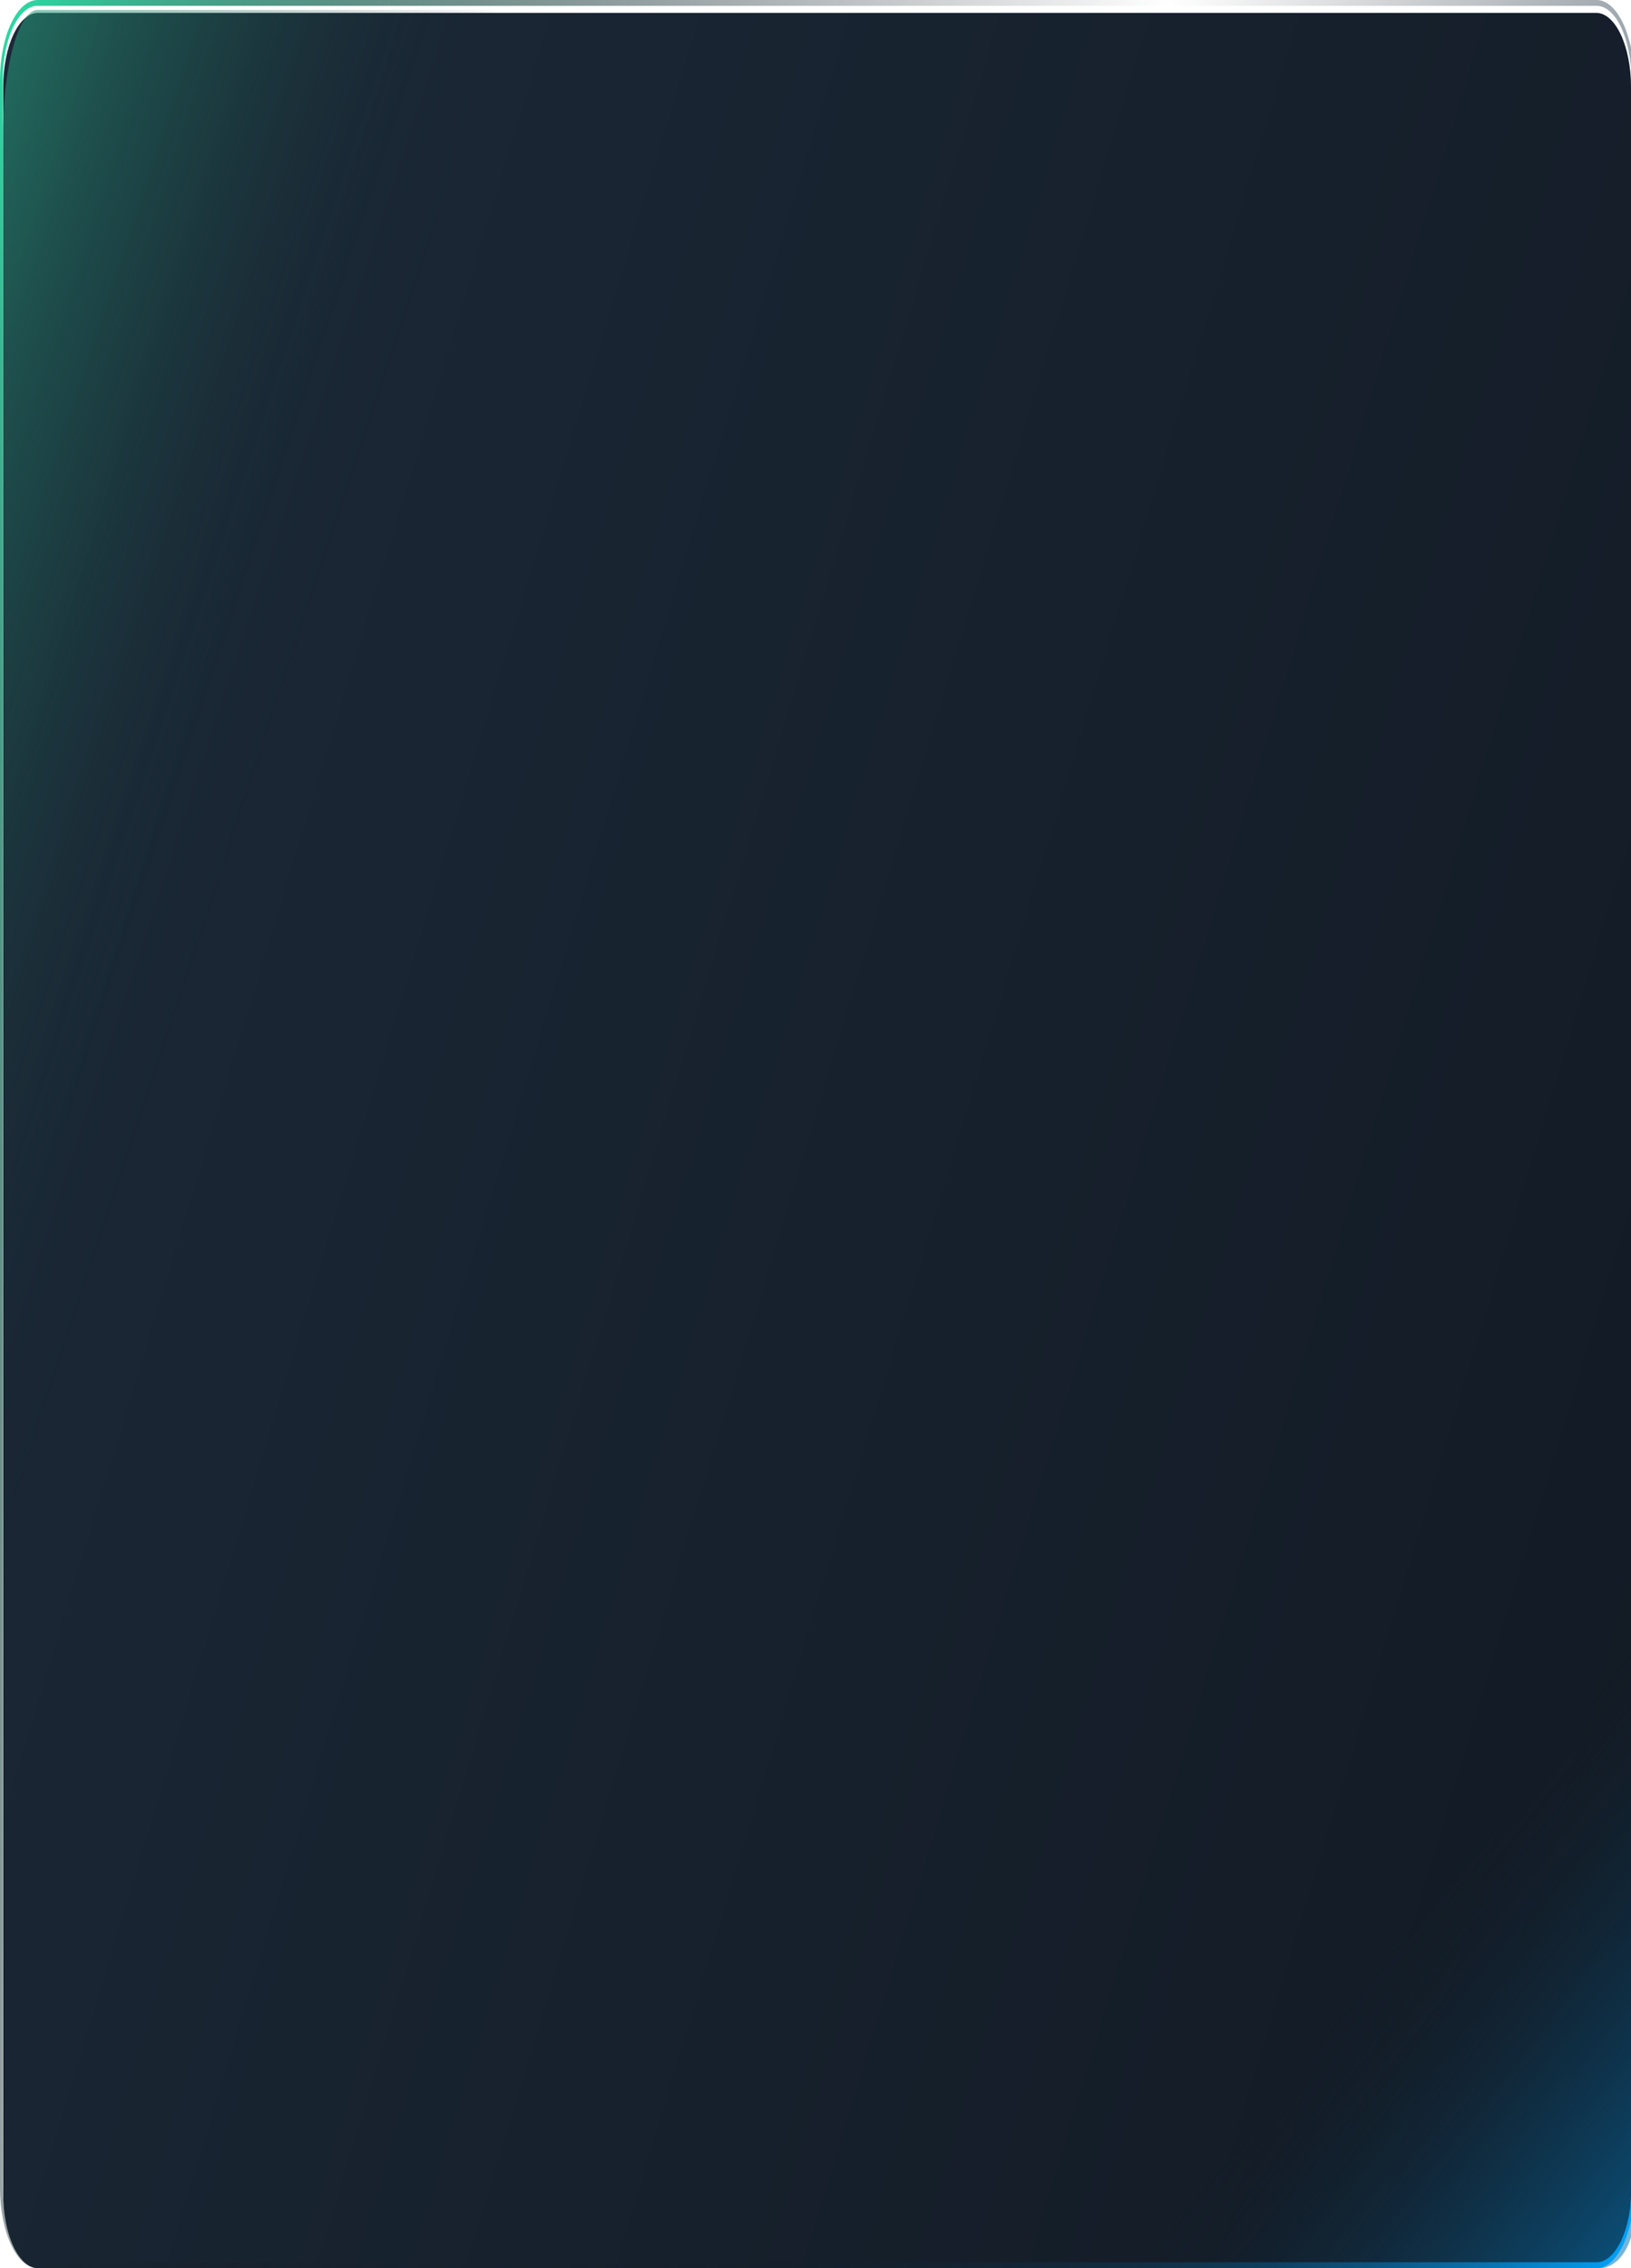 <svg width="507" height="705" viewBox="0 0 507 705" fill="none" xmlns="http://www.w3.org/2000/svg">
    <path d="M496.166 705H11.834C5.838 705 0.988 694.654 0.988 681.903V27.097C0.988 14.328 5.846 4 11.834 4H496.166C502.162 4 507.012 14.346 507.012 27.097V681.885C507.02 694.654 502.162 705 496.166 705Z" fill="url(#paint0_linear_5_4045)"/>
    <path d="M355.798 705H497.154C503.15 705 508 697.595 508 688.468V473L355.798 705Z" fill="url(#paint1_linear_5_4045)"/>
    <path d="M496.299 705H11.701C5.243 705 0 693.816 0 680.081V24.919C0 11.166 5.252 0 11.701 0H496.299C502.757 0 508 11.184 508 24.919V680.063C508.009 693.816 502.757 705 496.299 705ZM11.701 1.792C5.719 1.792 0.85 12.161 0.85 24.901V680.044C0.85 692.785 5.719 703.154 11.701 703.154H496.299C502.281 703.154 507.15 692.785 507.15 680.044V24.919C507.15 12.179 502.281 1.81 496.299 1.81H11.701V1.792Z" fill="url(#paint2_linear_5_4045)"/>
    <path d="M153.137 3.094H11.701C5.702 3.094 0.85 20.968 0.85 42.999V563.083L153.137 3.094Z" fill="url(#paint3_linear_5_4045)"/>
    <defs>
        <linearGradient id="paint0_linear_5_4045" x1="5.77" y1="12.504" x2="647.657" y2="207.487" gradientUnits="userSpaceOnUse">
            <stop stop-color="#1C2938"/>
            <stop offset="0.996" stop-color="#121A24"/>
        </linearGradient>
        <linearGradient id="paint1_linear_5_4045" x1="435.272" y1="595.222" x2="603.916" y2="729.389" gradientUnits="userSpaceOnUse">
            <stop stop-color="#121A24" stop-opacity="0"/>
            <stop offset="0.138" stop-color="#0F344D" stop-opacity="0.138"/>
            <stop offset="0.366" stop-color="#095C8C" stop-opacity="0.366"/>
            <stop offset="0.575" stop-color="#057BBE" stop-opacity="0.575"/>
            <stop offset="0.757" stop-color="#0292E1" stop-opacity="0.757"/>
            <stop offset="0.905" stop-color="#01A0F7" stop-opacity="0.905"/>
            <stop offset="1" stop-color="#00A5FF"/>
        </linearGradient>
        <linearGradient id="paint2_linear_5_4045" x1="4.243" y1="9.606" x2="657.626" y2="207.387" gradientUnits="userSpaceOnUse">
            <stop stop-color="#2DD7A2"/>
            <stop offset="0.039" stop-color="#28B188" stop-opacity="0.922"/>
            <stop offset="0.087" stop-color="#22896E" stop-opacity="0.826"/>
            <stop offset="0.138" stop-color="#1D6657" stop-opacity="0.723"/>
            <stop offset="0.192" stop-color="#194B44" stop-opacity="0.614"/>
            <stop offset="0.25" stop-color="#163536" stop-opacity="0.498"/>
            <stop offset="0.314" stop-color="#14262C" stop-opacity="0.369"/>
            <stop offset="0.389" stop-color="#121D26" stop-opacity="0.22"/>
            <stop offset="0.499" stop-color="#121A24" stop-opacity="0"/>
            <stop offset="0.595" stop-color="#121C27" stop-opacity="0.192"/>
            <stop offset="0.665" stop-color="#112230" stop-opacity="0.333"/>
            <stop offset="0.728" stop-color="#102C40" stop-opacity="0.457"/>
            <stop offset="0.785" stop-color="#0E3A57" stop-opacity="0.572"/>
            <stop offset="0.839" stop-color="#0B4D74" stop-opacity="0.68"/>
            <stop offset="0.891" stop-color="#096398" stop-opacity="0.783"/>
            <stop offset="0.941" stop-color="#057EC2" stop-opacity="0.882"/>
            <stop offset="0.988" stop-color="#019DF2" stop-opacity="0.976"/>
            <stop offset="1" stop-color="#00A5FF"/>
        </linearGradient>
        <linearGradient id="paint3_linear_5_4045" x1="73.622" y1="268.085" x2="-174.879" y2="186.143" gradientUnits="userSpaceOnUse">
            <stop stop-color="#121A24" stop-opacity="0"/>
            <stop offset="0.043" stop-color="#14252C" stop-opacity="0.043"/>
            <stop offset="0.297" stop-color="#1D6455" stop-opacity="0.297"/>
            <stop offset="0.528" stop-color="#249676" stop-opacity="0.528"/>
            <stop offset="0.73" stop-color="#29B98E" stop-opacity="0.73"/>
            <stop offset="0.894" stop-color="#2CCF9D" stop-opacity="0.894"/>
            <stop offset="1" stop-color="#2DD7A2"/>
        </linearGradient>
    </defs>
</svg>
